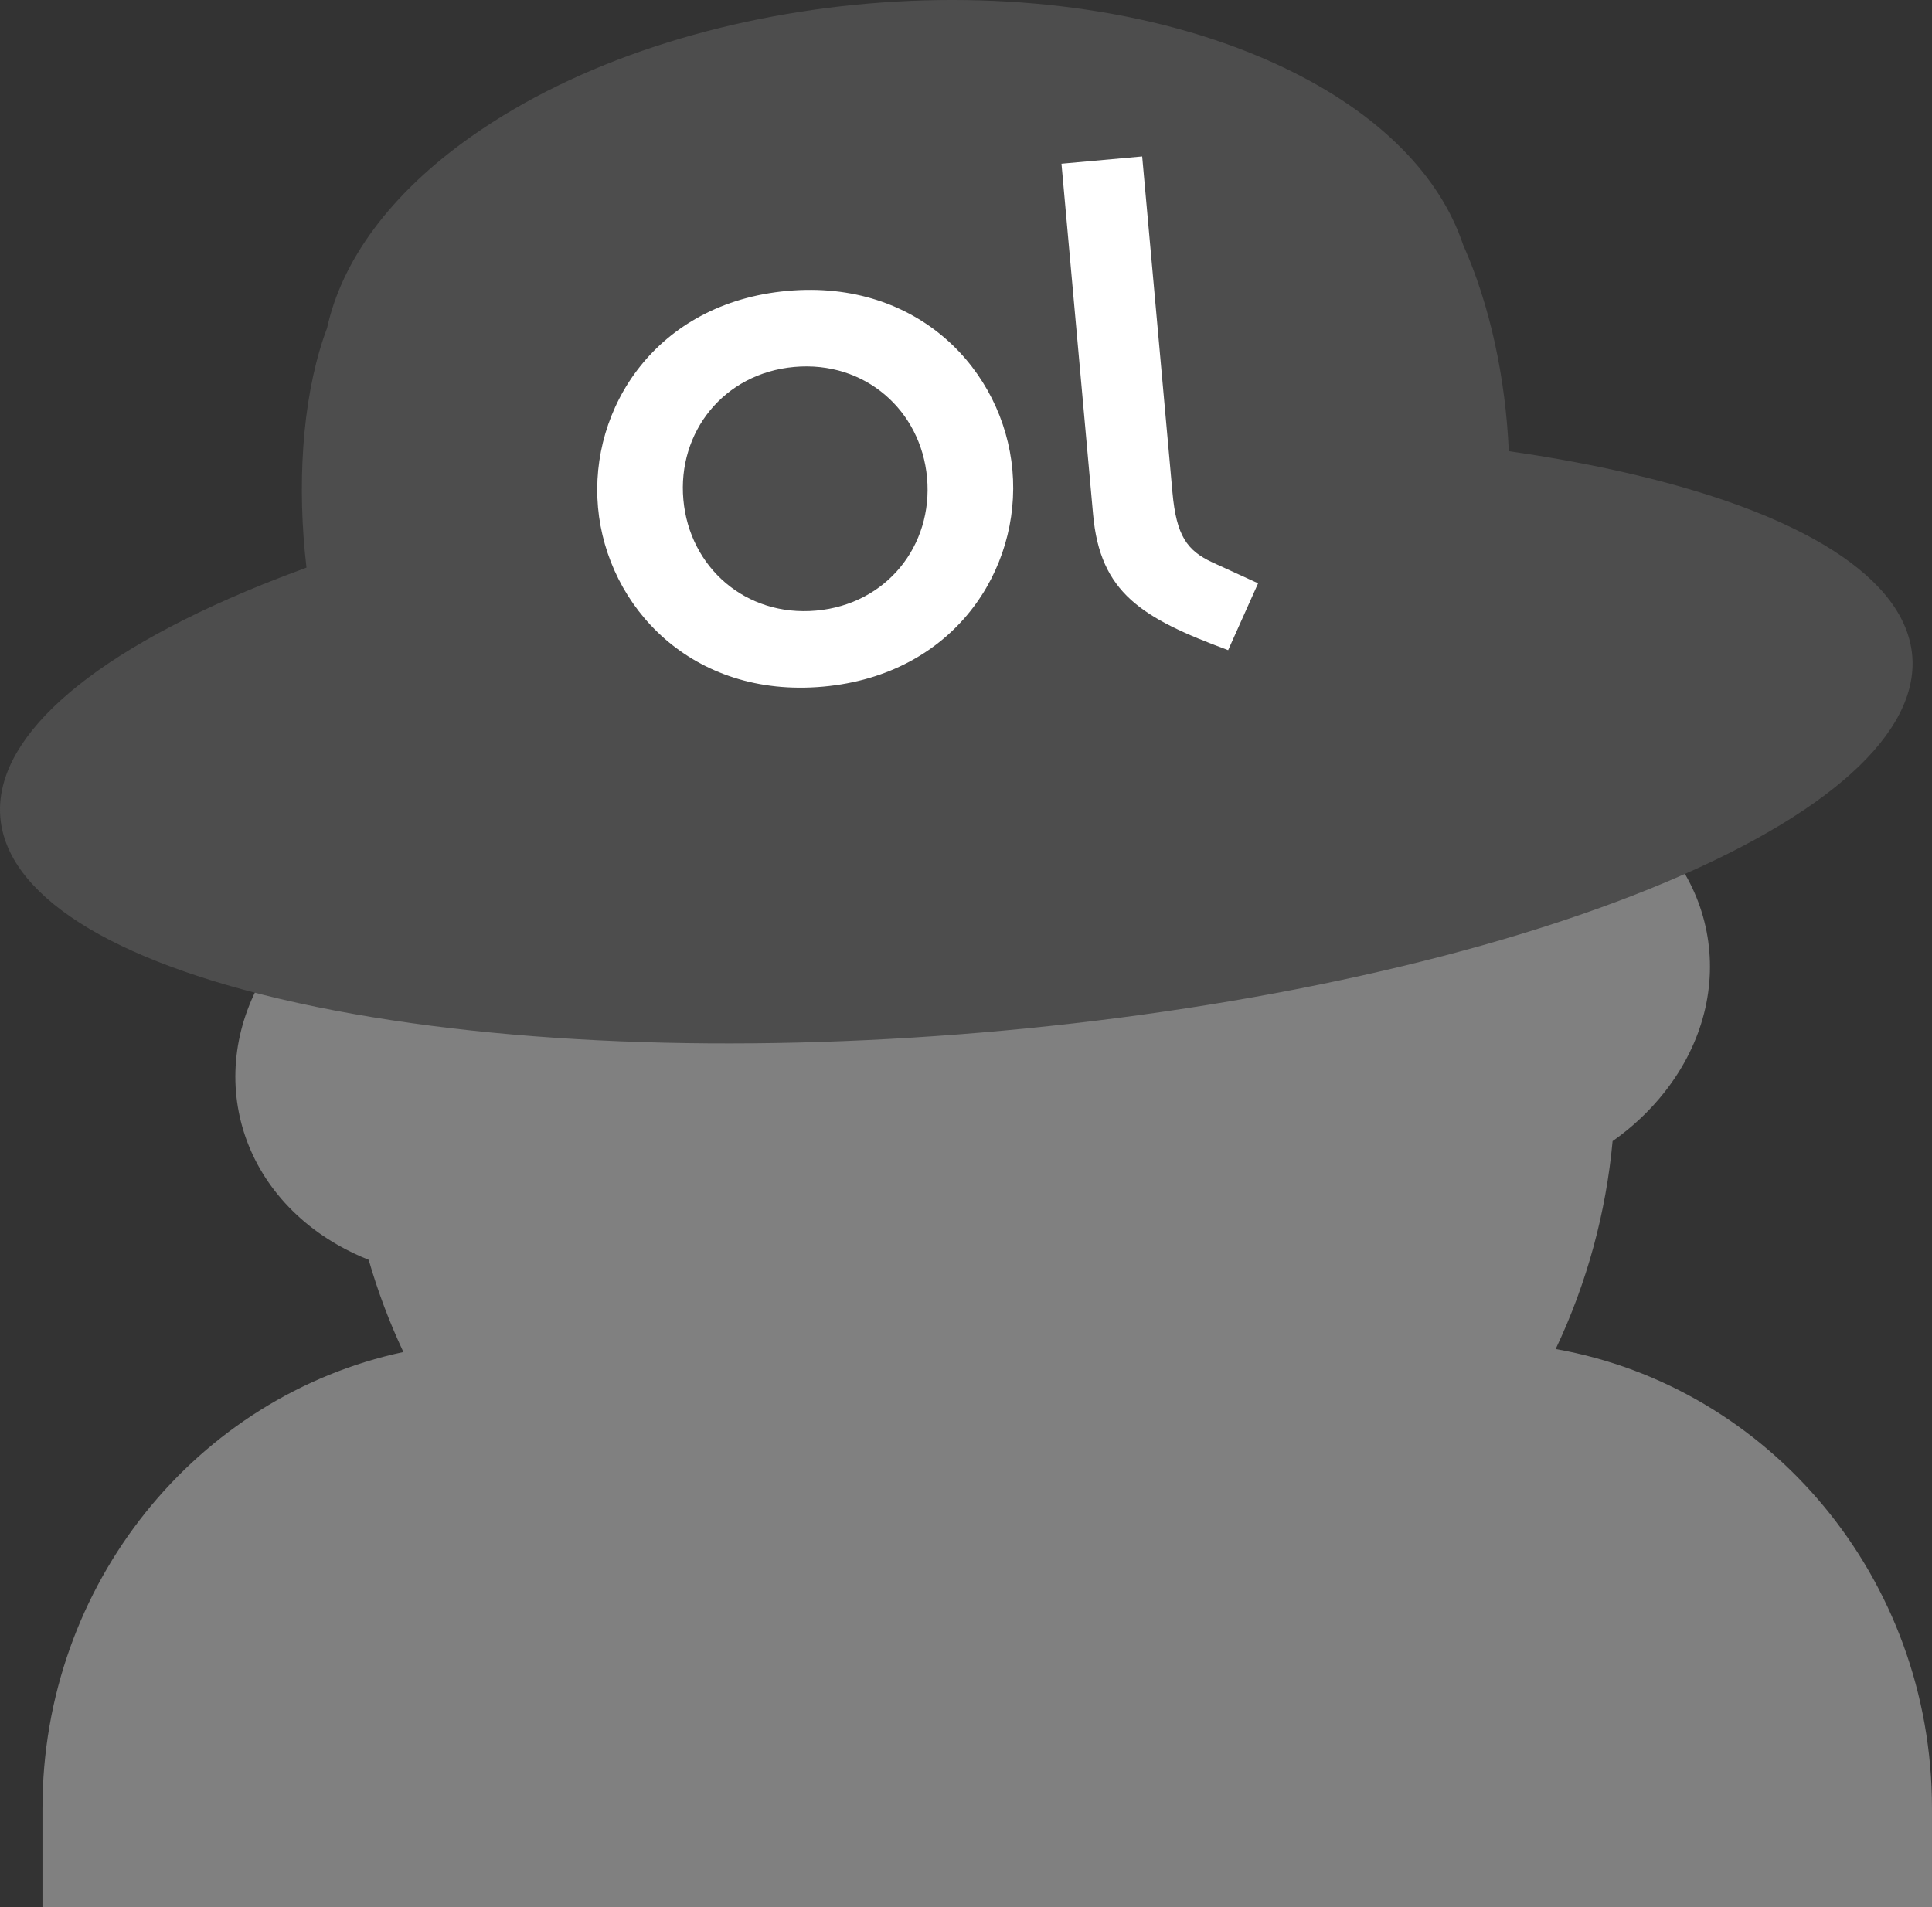 <?xml version="1.0" encoding="utf-8"?>
<!-- Generator: Adobe Illustrator 16.0.0, SVG Export Plug-In . SVG Version: 6.00 Build 0)  -->
<!DOCTYPE svg PUBLIC "-//W3C//DTD SVG 1.1//EN" "http://www.w3.org/Graphics/SVG/1.1/DTD/svg11.dtd">
<svg version="1.1" id="Layer_1" xmlns="http://www.w3.org/2000/svg" xmlns:xlink="http://www.w3.org/1999/xlink" x="0px" y="0px"
	 width="396.723px" height="391.66px" viewBox="0 0 396.723 391.66" enable-background="new 0 0 396.723 391.66"
	 xml:space="preserve">
<rect x="0" y="0" width="396.723" height="391.66" fill="#333333" stroke="none"/>
<g>
	<path fill="#808080" d="M319.447,277.054c6.482-13.671,10.348-28.125,11.688-42.693c3.99-2.812,7.597-6.169,10.652-10.044
		c16.117-20.438,10.862-47.476-11.738-60.388c-4.994-2.854-10.419-4.775-16.012-5.822c-8.081-13.681-18.885-26.102-32.321-36.433
		c-56.699-43.598-138.712-33.528-183.18,22.491c-8.739,11.009-15.368,22.976-19.963,35.425c-8.108,3.449-15.396,8.754-20.9,15.734
		c-16.117,20.438-10.862,47.476,11.738,60.388c2.033,1.161,4.139,2.163,6.296,3.021c1.863,6.464,4.236,12.798,7.127,18.936
		c-42.316,9.038-74.112,47.549-74.112,93.689v20.302h388v-20.302C396.723,324.075,363.332,284.805,319.447,277.054z"/>
</g>
<path fill="#4D4D4D" d="M269.558,121.443c45.785,6.116,47.145,22.191,3.036,35.906c-44.108,13.716-116.98,19.877-162.766,13.761
	c-45.785-6.116-47.144-22.192-3.035-35.907C150.901,121.488,223.774,115.327,269.558,121.443"/>
<g>
	<path fill="#4D4D4D" d="M331.539,96.56c-6.907-1.515-14.173-2.812-21.72-3.904c-0.647-14.95-3.854-30.026-9.375-42.368
		c-4.687-14.036-16.985-26.909-36.711-36.343C215.333-9.202,140.57-2.881,96.744,28.062C79.981,39.897,70.181,53.621,67.167,67.351
		c-0.236,0.63-0.469,1.27-0.693,1.935c-4.47,13.253-5.509,30.618-3.538,47.287c-3.072,1.123-6.082,2.273-9.006,3.457
		c-74.653,30.218-71.399,68.704,7.267,85.96c78.667,17.256,202.956,6.749,277.609-23.47
		C413.458,152.302,410.206,113.816,331.539,96.56z"/>
</g>
<g>
	<path fill="#FFFFFF" d="M161.684,59.745c26.931-2.427,44.373,16.404,46.211,36.802s-11.956,42.043-38.887,44.47
		c-26.932,2.427-44.372-16.404-46.21-36.802C120.959,83.817,134.752,62.172,161.684,59.745z M167.6,125.4
		c14.502-1.307,24.014-13.41,22.765-27.273c-1.249-13.864-12.771-24.071-27.273-22.765c-14.501,1.307-24.014,13.409-22.765,27.273
		C141.577,116.5,153.099,126.707,167.6,125.4z"/>
	<path fill="#FFFFFF" d="M234.539,32.134l6.218,69.002c0.804,8.924,3.003,11.938,8.202,14.362l9.384,4.295l-6.152,13.727
		c-17.784-6.59-26.283-11.769-27.733-27.863l-6.491-72.03L234.539,32.134z"/>
</g>
<g>
</g>
<g>
</g>
<g>
</g>
<g>
</g>
<g>
</g>
<g>
</g>
<g>
</g>
<g>
</g>
<g>
</g>
<g>
</g>
<g>
</g>
<g>
</g>
<g>
</g>
<g>
</g>
<g>
</g>
</svg>
